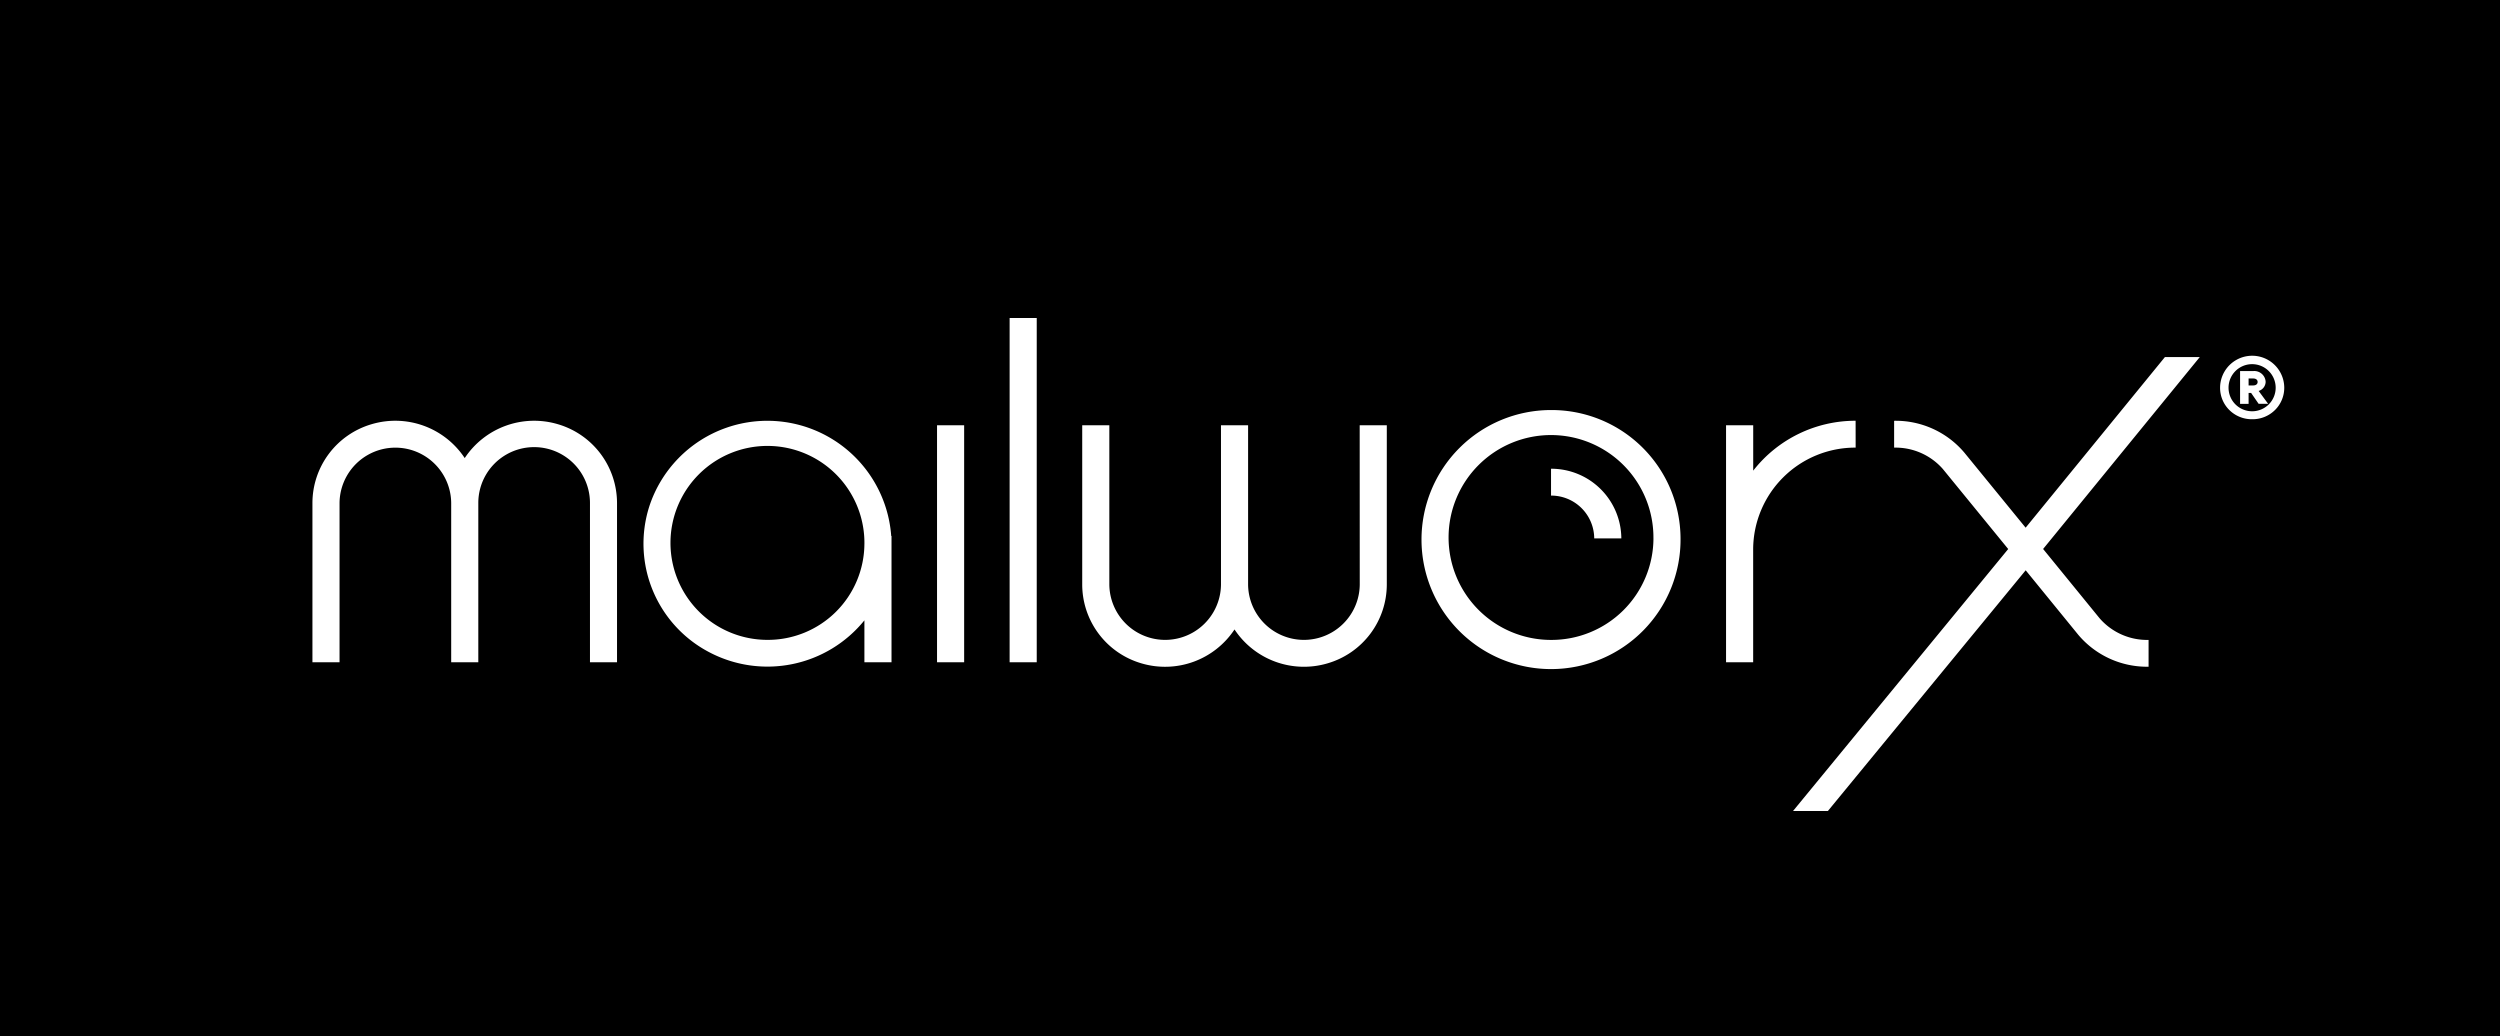 <?xml version="1.0" encoding="UTF-8" standalone="no"?>
<svg
   xmlns:dc="http://purl.org/dc/elements/1.1/"
   xmlns:cc="http://creativecommons.org/ns#"
   xmlns:rdf="http://www.w3.org/1999/02/22-rdf-syntax-ns#"
   xmlns:svg="http://www.w3.org/2000/svg"
   xmlns="http://www.w3.org/2000/svg"
   xmlns:sodipodi="http://sodipodi.sourceforge.net/DTD/sodipodi-0.dtd"
   xmlns:inkscape="http://www.inkscape.org/namespaces/inkscape"
   width="182.571"
   height="75.673"
   viewBox="0 0 507.143 210.204"
   version="1.1"
   id="svg44"
   sodipodi:docname="mailworxs-white-on-blacksvgg.svg"
   inkscape:version="0.92.4 (5da689c313, 2019-01-14)">
  <rect x="0" y="0" width="507.143" height="210.204" fill="#808080" stroke="none"/>
  <defs
     id="defs48" />
  <sodipodi:namedview
     pagecolor="#ffffff"
     bordercolor="#666666"
     borderopacity="1"
     objecttolerance="10"
     gridtolerance="10"
     guidetolerance="10"
     inkscape:pageopacity="0"
     inkscape:pageshadow="2"
     inkscape:window-width="2880"
     inkscape:window-height="1526"
     id="namedview46"
     showgrid="false"
     inkscape:zoom="2.7222222"
     inkscape:cx="94.002149"
     inkscape:cy="37.836741"
     inkscape:window-x="2869"
     inkscape:window-y="-11"
     inkscape:window-maximized="1"
     inkscape:current-layer="layer1" />
  <path
     id="mx_logo_white"
     data-name="mx logo white"
     d="m 124.033,92.62 v 32.317 h -5.488 V 92.62 a 11.326,11.326 0 0 0 -22.652,0 v 32.317 h -5.5 V 92.62 a 11.325,11.325 0 0 0 -22.649,0 v 32.317 h -5.499 V 92.62 a 16.679,16.679 0 0 1 12.018,-15.982 16.883,16.883 0 0 1 18.876,6.877 16.883,16.883 0 0 1 18.876,-6.877 16.679,16.679 0 0 1 12.018,15.982 z m 150.667,16.556 a 11.325,11.325 0 0 1 -22.649,0 V 76.858 h -5.5 v 32.318 a 11.325,11.325 0 0 1 -22.649,0 V 76.858 h -5.5 v 32.318 a 16.679,16.679 0 0 0 12.018,15.981 16.883,16.883 0 0 0 18.876,-6.877 16.884,16.884 0 0 0 18.875,6.874 16.679,16.679 0 0 0 12.018,-15.979 V 76.858 h -5.5 z m 65.076,-9.368 a 26.274,26.274 0 1 1 -26.273,-26.037 26.157,26.157 0 0 1 26.273,26.037 z m -5.5,0 a 20.778,20.778 0 1 0 -20.772,20.594 20.685,20.685 0 0 0 20.777,-20.592 z m -20.772,-14.131 v 5.447 a 8.733,8.733 0 0 1 8.762,8.684 h 5.5 a 14.212,14.212 0 0 0 -14.258,-14.131 z m -133.842,13.644 h 0.054 v 25.616 h -5.5 v -8.506 a 25.308,25.308 0 0 1 -31.491,6.458 24.843,24.843 0 0 1 -12.168,-29.5 25.195,25.195 0 0 1 49.1,5.933 z m -5.442,1.576 a 19.672,19.672 0 1 0 -19.675,19.496 19.584,19.584 0 0 0 19.671,-19.5 z m 14.73,24.034 h 5.5 V 76.858 h -5.5 z m 186.34,-48.989 a 26.317,26.317 0 0 0 -20.772,10.125 v -9.209 h -5.51 v 48.079 h 5.5 v -22.944 a 20.707,20.707 0 0 1 20.789,-20.6 z m -171.615,48.995 h 5.5 V 55.102 h -5.5 z m 189.37,-39.135 13.2,16.162 -43.644,53.138 h 7.07 l 40.121,-48.824 10.716,13.146 a 18.254,18.254 0 0 0 14.213,6.417 v -5.439 a 12.769,12.769 0 0 1 -9.949,-4.407 l -11.446,-14.041 31.784,-38.931 h -7.075 l -28.254,34.612 -12.467,-15.269 a 18.248,18.248 0 0 0 -14.211,-6.417 v 5.447 a 12.769,12.769 0 0 1 9.948,4.407 z m 62.677,-10.168 a 6.453,6.453 0 0 1 -4.619,-1.869 6.336,6.336 0 0 1 -1.876,-4.581 6.509,6.509 0 0 1 13.017,0 6.337,6.337 0 0 1 -1.884,4.589 6.454,6.454 0 0 1 -4.633,1.861 z m 0,-1.612 a 4.817,4.817 0 0 0 3.411,-1.428 4.781,4.781 0 1 0 -6.821,0 4.819,4.819 0 0 0 3.415,1.426 z m 1.323,-4.133 1.931,2.622 h -1.931 l -1.526,-2.217 h -0.509 v 2.218 h -1.728 v -6.654 h 2.744 a 2.321,2.321 0 0 1 1.694,0.6 2.279,2.279 0 0 1 0.748,1.62 1.971,1.971 0 0 1 -1.418,1.817 z m -1.119,-1.108 c 0.609,0 0.916,-0.3 0.916,-0.706 0,-0.406 -0.307,-0.706 -0.916,-0.706 h -0.916 v 1.412 z"
     inkscape:connector-curvature="0"
     style="fill:#ffffff" />
  <g
     inkscape:groupmode="layer"
     id="layer1"
     inkscape:label="Layer 1"
     transform="translate(62.245,55.102)">
    <rect
       style="fill:#000000;stroke-width:4.36"
       id="rect3756"
       width="507.143"
       height="210.204"
       x="-62.245"
       y="-55.102" />
  </g>
  <g
     inkscape:groupmode="layer"
     id="layer2"
     inkscape:label="Layer 2"
     transform="translate(62.245,55.102)">
    <path
       d="M 62.922,46.928 V 79.245 H 57.434 V 46.928 a 11.326,11.326 0 0 0 -22.652,0 V 79.245 H 29.282 V 46.928 a 11.325,11.325 0 0 0 -22.649,0 V 79.245 H 1.134 V 46.928 A 16.679,16.679 0 0 1 13.152,30.946 16.883,16.883 0 0 1 32.028,37.823 16.883,16.883 0 0 1 50.904,30.946 16.679,16.679 0 0 1 62.922,46.928 Z M 213.589,63.484 a 11.325,11.325 0 0 1 -22.649,0 V 31.166 h -5.5 v 32.318 a 11.325,11.325 0 0 1 -22.649,0 V 31.166 h -5.5 v 32.318 a 16.679,16.679 0 0 0 12.018,15.981 16.883,16.883 0 0 0 18.876,-6.877 16.884,16.884 0 0 0 18.875,6.874 16.679,16.679 0 0 0 12.018,-15.979 V 31.166 h -5.5 z m 65.076,-9.368 a 26.274,26.274 0 1 1 -26.273,-26.037 26.157,26.157 0 0 1 26.273,26.037 z m -5.5,0 a 20.778,20.778 0 1 0 -20.772,20.594 20.685,20.685 0 0 0 20.777,-20.592 z m -20.772,-14.131 v 5.447 a 8.733,8.733 0 0 1 8.762,8.684 h 5.5 a 14.212,14.212 0 0 0 -14.258,-14.131 z m -133.842,13.644 h 0.054 v 25.616 h -5.5 V 70.739 A 25.308,25.308 0 0 1 81.614,77.197 24.843,24.843 0 0 1 69.446,47.697 25.195,25.195 0 0 1 118.546,53.63 Z m -5.442,1.576 A 19.672,19.672 0 1 0 93.434,74.701 19.584,19.584 0 0 0 113.105,55.201 Z m 14.73,24.034 h 5.5 V 31.166 h -5.5 z m 186.34,-48.989 a 26.317,26.317 0 0 0 -20.772,10.125 v -9.209 h -5.51 v 48.079 h 5.5 V 56.301 a 20.707,20.707 0 0 1 20.789,-20.6 z m -171.615,48.995 h 5.5 V 9.41 h -5.5 z m 189.37,-39.135 13.2,16.162 -43.644,53.138 h 7.07 l 40.121,-48.824 10.716,13.146 a 18.254,18.254 0 0 0 14.213,6.417 V 74.71 a 12.769,12.769 0 0 1 -9.949,-4.407 l -11.446,-14.041 31.784,-38.931 h -7.075 l -28.254,34.612 -12.467,-15.269 a 18.248,18.248 0 0 0 -14.211,-6.417 v 5.447 a 12.769,12.769 0 0 1 9.948,4.407 z m 62.677,-10.168 a 6.453,6.453 0 0 1 -4.619,-1.869 6.336,6.336 0 0 1 -1.876,-4.581 6.509,6.509 0 0 1 13.017,0 6.337,6.337 0 0 1 -1.884,4.589 6.454,6.454 0 0 1 -4.633,1.861 z m 0,-1.612 a 4.817,4.817 0 0 0 3.411,-1.428 4.781,4.781 0 1 0 -6.821,0 4.819,4.819 0 0 0 3.415,1.426 z m 1.323,-4.133 1.931,2.622 h -1.931 l -1.526,-2.217 h -0.509 v 2.218 h -1.728 V 20.166 h 2.744 a 2.321,2.321 0 0 1 1.694,0.6 2.279,2.279 0 0 1 0.748,1.62 1.971,1.971 0 0 1 -1.418,1.817 z m -1.119,-1.108 c 0.609,0 0.916,-0.3 0.916,-0.706 0,-0.406 -0.307,-0.706 -0.916,-0.706 h -0.916 v 1.412 z"
       data-name="mx logo white"
       id="mx_logo_white-5"
       inkscape:connector-curvature="0"
       style="fill:#ffffff" />
  </g>
</svg>
